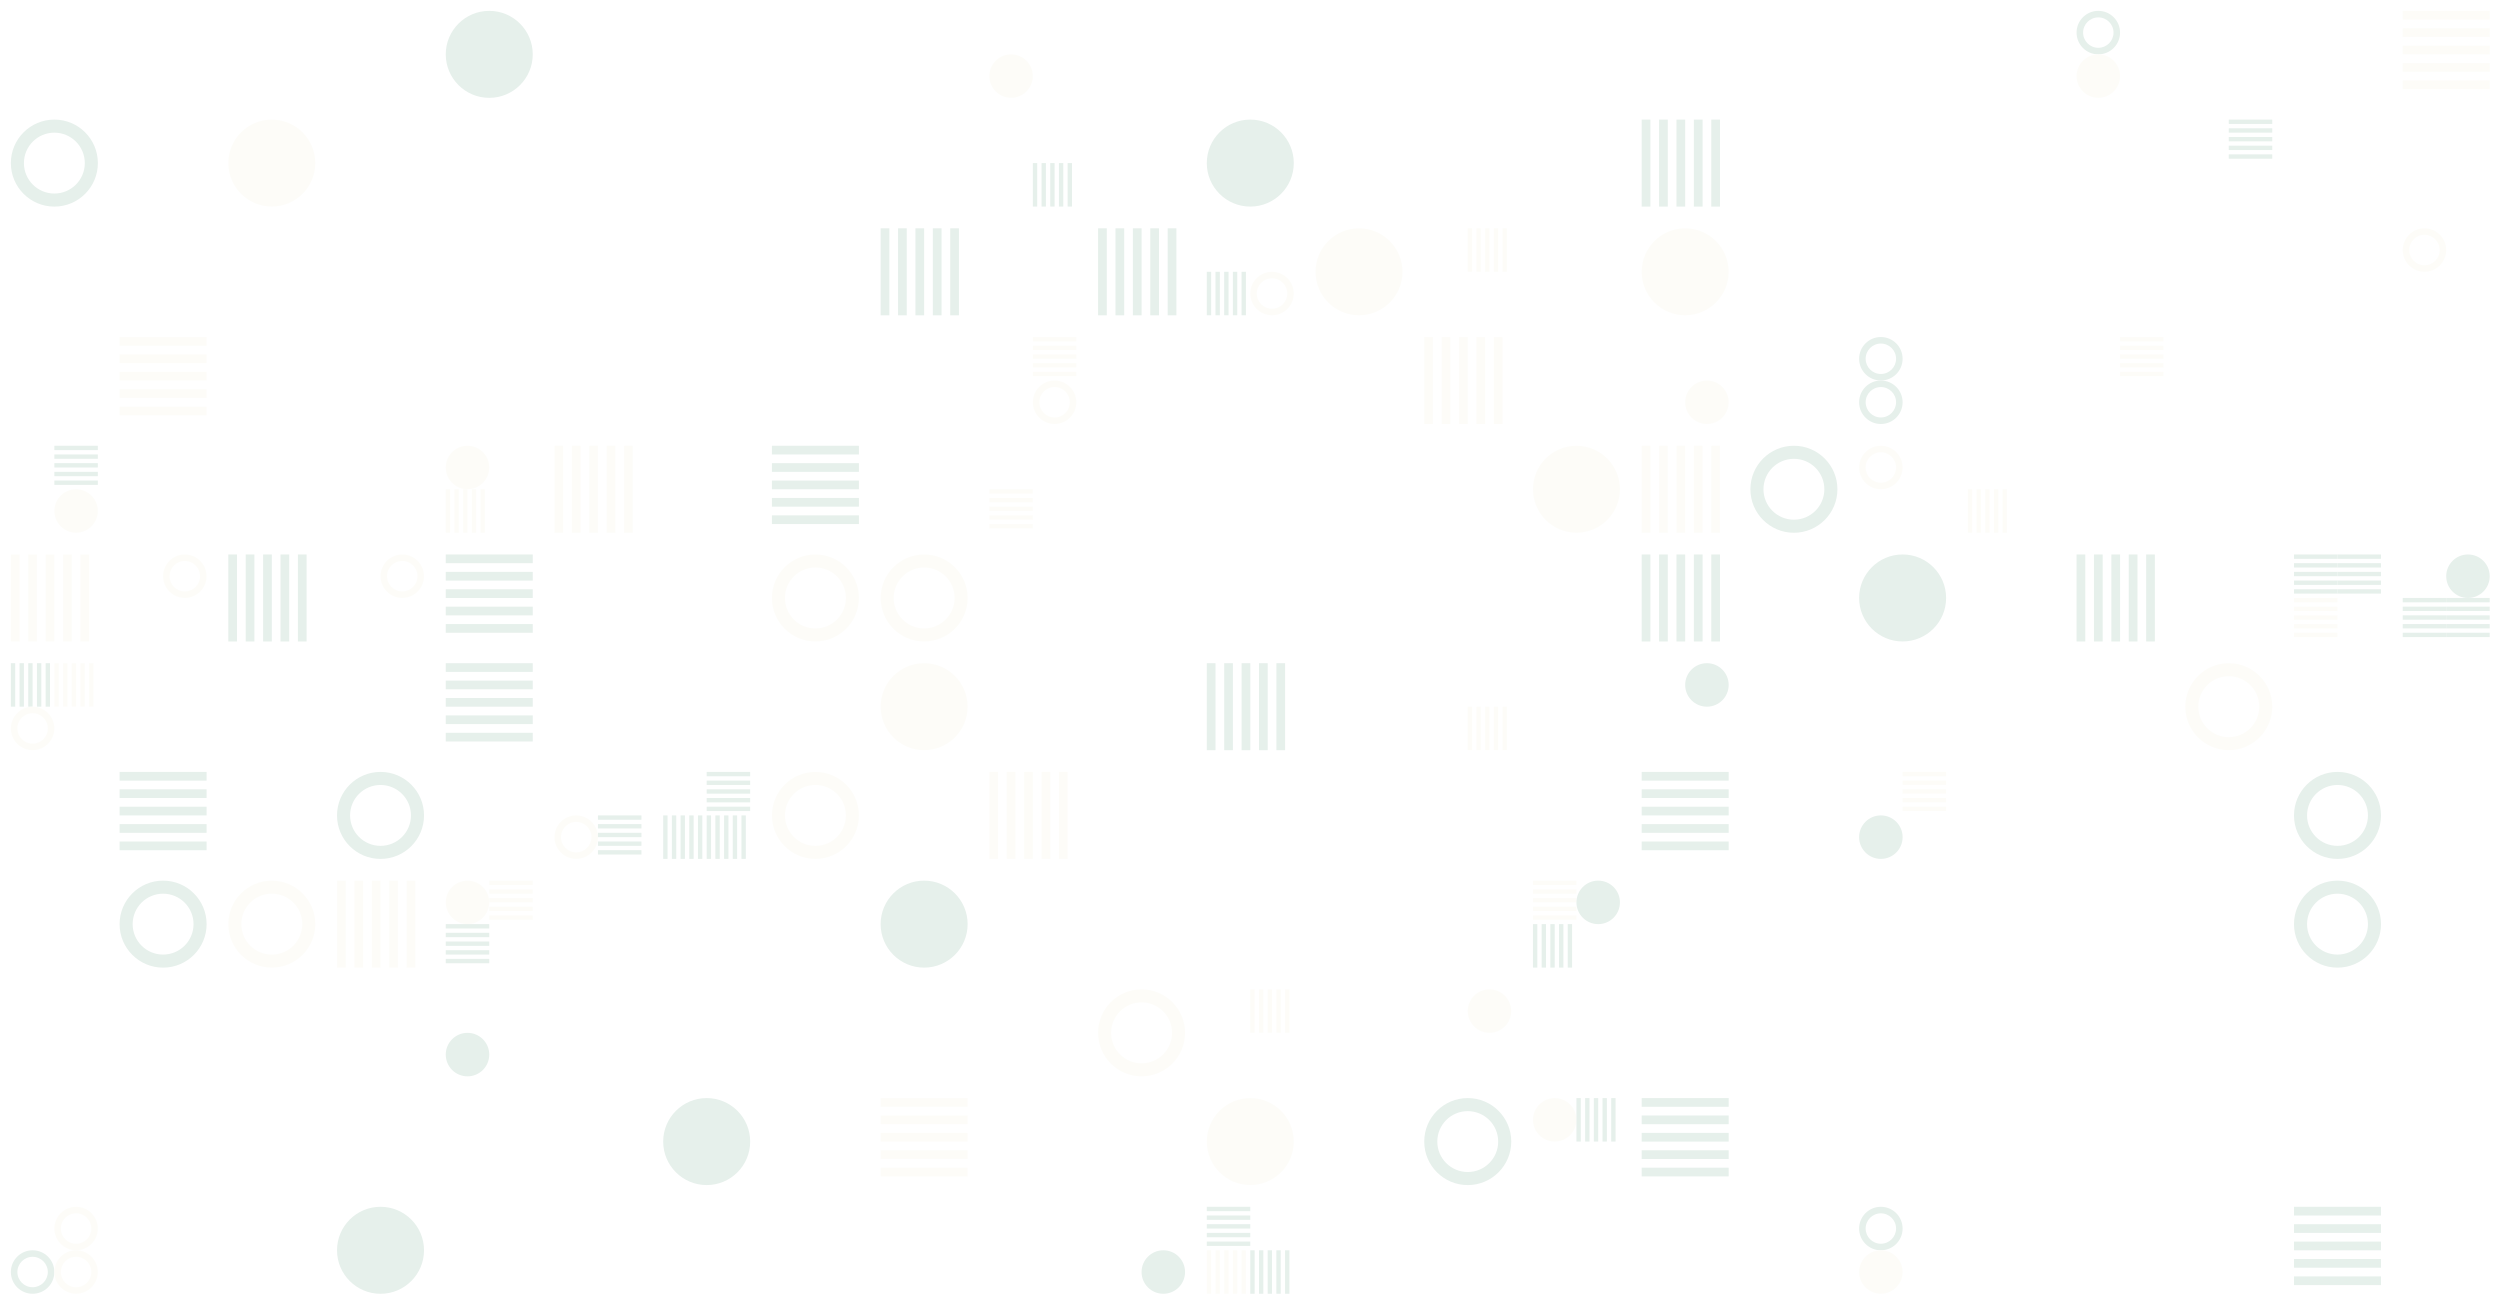 <?xml version="1.0" standalone="no"?><svg xmlns:xlink="http://www.w3.org/1999/xlink" xmlns="http://www.w3.org/2000/svg"
    viewBox="0 0 1000 521.741" preserveAspectRatio="xMaxYMax slice" opacity="0.2">
    <rect x="0" y="0" width="1000" height="521.741" fill="#333333" stroke="none"/>
    <g transform="scale(0.538)">
        <rect x="0" y="0" width="1859.167" height="970" fill="#ffffff" />
        <circle cx="363.755" cy="40.415" r="32.335" fill="#81b29a" />
        <rect x="735.583" y="8.083" width="64.667" height="64.667"
            fill="#ffffff" />
        <circle cx="751.745" cy="56.585" r="16.165" fill="#f4f1de" />
        <rect x="1543.917" y="8.083" width="64.667" height="64.667"
            fill="#ffffff" />
        <g transform="translate(1543.92,8.08) scale(1.616) rotate(0)">
            <path fill-rule="evenodd" clip-rule="evenodd"
                d="M10 20C15.523 20 20 15.523 20 10C20 4.477 15.523 0 10 0C4.477 0 0 4.477 0 10C0 15.523 4.477 20 10 20ZM10 17C13.866 17 17 13.866 17 10C17 6.134 13.866 3 10 3C6.134 3 3 6.134 3 10C3 13.866 6.134 17 10 17Z"
                fill="#81b29a" />
        </g>
        <circle cx="1560.085" cy="56.585" r="16.165" fill="#f4f1de" />
        <g transform="translate(1786.42,8.08) scale(3.234) rotate(0)">
            <rect width="20" height="2" fill="#f4f1de" />
            <rect y="4" width="20" height="2" fill="#f4f1de" />
            <rect y="8" width="20" height="2" fill="#f4f1de" />
            <rect y="12" width="20" height="2" fill="#f4f1de" />
            <rect y="16" width="20" height="2" fill="#f4f1de" />
        </g>
        <g transform="translate(8.08,88.92) scale(3.234) rotate(0)">
            <path fill-rule="evenodd" clip-rule="evenodd"
                d="M10 20C15.523 20 20 15.523 20 10C20 4.477 15.523 0 10 0C4.477 0 0 4.477 0 10C0 15.523 4.477 20 10 20ZM10 17C13.866 17 17 13.866 17 10C17 6.134 13.866 3 10 3C6.134 3 3 6.134 3 10C3 13.866 6.134 17 10 17Z"
                fill="#81b29a" />
        </g>
        <circle cx="202.085" cy="121.255" r="32.335" fill="#f4f1de" />
        <rect x="735.583" y="88.917" width="64.667" height="64.667"
            fill="#ffffff" />
        <g transform="translate(767.92,121.25) scale(1.616) rotate(0)">
            <rect width="2" height="20" fill="#81b29a" />
            <rect x="4" width="2" height="20" fill="#81b29a" />
            <rect x="8" width="2" height="20" fill="#81b29a" />
            <rect x="12" width="2" height="20" fill="#81b29a" />
            <rect x="16" width="2" height="20" fill="#81b29a" />
        </g>
        <circle cx="929.585" cy="121.255" r="32.335" fill="#81b29a" />
        <g transform="translate(1220.58,88.92) scale(3.234) rotate(0)">
            <rect width="2" height="20" fill="#81b29a" />
            <rect x="4" width="2" height="20" fill="#81b29a" />
            <rect x="8" width="2" height="20" fill="#81b29a" />
            <rect x="12" width="2" height="20" fill="#81b29a" />
            <rect x="16" width="2" height="20" fill="#81b29a" />
        </g>
        <rect x="1624.75" y="88.917" width="64.667" height="64.667"
            fill="#ffffff" />
        <g transform="translate(1657.08,88.92) scale(1.616) rotate(0)">
            <rect width="20" height="2" fill="#81b29a" />
            <rect y="4" width="20" height="2" fill="#81b29a" />
            <rect y="8" width="20" height="2" fill="#81b29a" />
            <rect y="12" width="20" height="2" fill="#81b29a" />
            <rect y="16" width="20" height="2" fill="#81b29a" />
        </g>
        <g transform="translate(654.75,169.75) scale(3.234) rotate(0)">
            <rect width="2" height="20" fill="#81b29a" />
            <rect x="4" width="2" height="20" fill="#81b29a" />
            <rect x="8" width="2" height="20" fill="#81b29a" />
            <rect x="12" width="2" height="20" fill="#81b29a" />
            <rect x="16" width="2" height="20" fill="#81b29a" />
        </g>
        <g transform="translate(816.42,169.75) scale(3.234) rotate(0)">
            <rect width="2" height="20" fill="#81b29a" />
            <rect x="4" width="2" height="20" fill="#81b29a" />
            <rect x="8" width="2" height="20" fill="#81b29a" />
            <rect x="12" width="2" height="20" fill="#81b29a" />
            <rect x="16" width="2" height="20" fill="#81b29a" />
        </g>
        <rect x="897.25" y="169.75" width="64.667" height="64.667" fill="#ffffff" />
        <g transform="translate(897.25,202.08) scale(1.616) rotate(0)">
            <rect width="2" height="20" fill="#81b29a" />
            <rect x="4" width="2" height="20" fill="#81b29a" />
            <rect x="8" width="2" height="20" fill="#81b29a" />
            <rect x="12" width="2" height="20" fill="#81b29a" />
            <rect x="16" width="2" height="20" fill="#81b29a" />
        </g>
        <g transform="translate(929.58,202.08) scale(1.616) rotate(0)">
            <path fill-rule="evenodd" clip-rule="evenodd"
                d="M10 20C15.523 20 20 15.523 20 10C20 4.477 15.523 0 10 0C4.477 0 0 4.477 0 10C0 15.523 4.477 20 10 20ZM10 17C13.866 17 17 13.866 17 10C17 6.134 13.866 3 10 3C6.134 3 3 6.134 3 10C3 13.866 6.134 17 10 17Z"
                fill="#f4f1de" />
        </g>
        <circle cx="1010.415" cy="202.085" r="32.335" fill="#f4f1de" />
        <rect x="1058.917" y="169.75" width="64.667" height="64.667" fill="#ffffff" />
        <g transform="translate(1091.25,169.75) scale(1.616) rotate(0)">
            <rect width="2" height="20" fill="#f4f1de" />
            <rect x="4" width="2" height="20" fill="#f4f1de" />
            <rect x="8" width="2" height="20" fill="#f4f1de" />
            <rect x="12" width="2" height="20" fill="#f4f1de" />
            <rect x="16" width="2" height="20" fill="#f4f1de" />
        </g>
        <circle cx="1252.915" cy="202.085" r="32.335" fill="#f4f1de" />
        <rect x="1786.417" y="169.75" width="64.667" height="64.667" fill="#ffffff" />
        <g transform="translate(1786.42,169.75) scale(1.616) rotate(0)">
            <path fill-rule="evenodd" clip-rule="evenodd"
                d="M10 20C15.523 20 20 15.523 20 10C20 4.477 15.523 0 10 0C4.477 0 0 4.477 0 10C0 15.523 4.477 20 10 20ZM10 17C13.866 17 17 13.866 17 10C17 6.134 13.866 3 10 3C6.134 3 3 6.134 3 10C3 13.866 6.134 17 10 17Z"
                fill="#f4f1de" />
        </g>
        <g transform="translate(88.92,250.58) scale(3.234) rotate(0)">
            <rect width="20" height="2" fill="#f4f1de" />
            <rect y="4" width="20" height="2" fill="#f4f1de" />
            <rect y="8" width="20" height="2" fill="#f4f1de" />
            <rect y="12" width="20" height="2" fill="#f4f1de" />
            <rect y="16" width="20" height="2" fill="#f4f1de" />
        </g>
        <rect x="735.583" y="250.583" width="64.667" height="64.667"
            fill="#ffffff" />
        <g transform="translate(767.92,250.58) scale(1.616) rotate(0)">
            <rect width="20" height="2" fill="#f4f1de" />
            <rect y="4" width="20" height="2" fill="#f4f1de" />
            <rect y="8" width="20" height="2" fill="#f4f1de" />
            <rect y="12" width="20" height="2" fill="#f4f1de" />
            <rect y="16" width="20" height="2" fill="#f4f1de" />
        </g>
        <g transform="translate(767.92,282.92) scale(1.616) rotate(0)">
            <path fill-rule="evenodd" clip-rule="evenodd"
                d="M10 20C15.523 20 20 15.523 20 10C20 4.477 15.523 0 10 0C4.477 0 0 4.477 0 10C0 15.523 4.477 20 10 20ZM10 17C13.866 17 17 13.866 17 10C17 6.134 13.866 3 10 3C6.134 3 3 6.134 3 10C3 13.866 6.134 17 10 17Z"
                fill="#f4f1de" />
        </g>
        <rect x="897.25" y="250.583" width="64.667" height="64.667" fill="#ffffff" />
        <g transform="translate(1058.92,250.58) scale(3.234) rotate(0)">
            <rect width="2" height="20" fill="#f4f1de" />
            <rect x="4" width="2" height="20" fill="#f4f1de" />
            <rect x="8" width="2" height="20" fill="#f4f1de" />
            <rect x="12" width="2" height="20" fill="#f4f1de" />
            <rect x="16" width="2" height="20" fill="#f4f1de" />
        </g>
        <rect x="1220.583" y="250.583" width="64.667" height="64.667"
            fill="#ffffff" />
        <circle cx="1269.085" cy="299.085" r="16.165" fill="#f4f1de" />
        <rect x="1382.25" y="250.583" width="64.667" height="64.667"
            fill="#ffffff" />
        <g transform="translate(1382.25,250.58) scale(1.616) rotate(0)">
            <path fill-rule="evenodd" clip-rule="evenodd"
                d="M10 20C15.523 20 20 15.523 20 10C20 4.477 15.523 0 10 0C4.477 0 0 4.477 0 10C0 15.523 4.477 20 10 20ZM10 17C13.866 17 17 13.866 17 10C17 6.134 13.866 3 10 3C6.134 3 3 6.134 3 10C3 13.866 6.134 17 10 17Z"
                fill="#81b29a" />
        </g>
        <g transform="translate(1382.25,282.92) scale(1.616) rotate(0)">
            <path fill-rule="evenodd" clip-rule="evenodd"
                d="M10 20C15.523 20 20 15.523 20 10C20 4.477 15.523 0 10 0C4.477 0 0 4.477 0 10C0 15.523 4.477 20 10 20ZM10 17C13.866 17 17 13.866 17 10C17 6.134 13.866 3 10 3C6.134 3 3 6.134 3 10C3 13.866 6.134 17 10 17Z"
                fill="#81b29a" />
        </g>
        <rect x="1543.917" y="250.583" width="64.667" height="64.667"
            fill="#ffffff" />
        <g transform="translate(1576.25,250.58) scale(1.616) rotate(0)">
            <rect width="20" height="2" fill="#f4f1de" />
            <rect y="4" width="20" height="2" fill="#f4f1de" />
            <rect y="8" width="20" height="2" fill="#f4f1de" />
            <rect y="12" width="20" height="2" fill="#f4f1de" />
            <rect y="16" width="20" height="2" fill="#f4f1de" />
        </g>
        <rect x="8.083" y="331.417" width="64.667" height="64.667"
            fill="#ffffff" />
        <g transform="translate(40.42,331.42) scale(1.616) rotate(0)">
            <rect width="20" height="2" fill="#81b29a" />
            <rect y="4" width="20" height="2" fill="#81b29a" />
            <rect y="8" width="20" height="2" fill="#81b29a" />
            <rect y="12" width="20" height="2" fill="#81b29a" />
            <rect y="16" width="20" height="2" fill="#81b29a" />
        </g>
        <circle cx="56.585" cy="379.915" r="16.165" fill="#f4f1de" />
        <rect x="331.417" y="331.417" width="64.667" height="64.667"
            fill="#ffffff" />
        <circle cx="347.585" cy="347.585" r="16.165" fill="#f4f1de" />
        <g transform="translate(331.42,363.75) scale(1.616) rotate(0)">
            <rect width="2" height="20" fill="#f4f1de" />
            <rect x="4" width="2" height="20" fill="#f4f1de" />
            <rect x="8" width="2" height="20" fill="#f4f1de" />
            <rect x="12" width="2" height="20" fill="#f4f1de" />
            <rect x="16" width="2" height="20" fill="#f4f1de" />
        </g>
        <g transform="translate(412.25,331.42) scale(3.234) rotate(0)">
            <rect width="2" height="20" fill="#f4f1de" />
            <rect x="4" width="2" height="20" fill="#f4f1de" />
            <rect x="8" width="2" height="20" fill="#f4f1de" />
            <rect x="12" width="2" height="20" fill="#f4f1de" />
            <rect x="16" width="2" height="20" fill="#f4f1de" />
        </g>
        <g transform="translate(573.92,331.42) scale(3.234) rotate(0)">
            <rect width="20" height="2" fill="#81b29a" />
            <rect y="4" width="20" height="2" fill="#81b29a" />
            <rect y="8" width="20" height="2" fill="#81b29a" />
            <rect y="12" width="20" height="2" fill="#81b29a" />
            <rect y="16" width="20" height="2" fill="#81b29a" />
        </g>
        <rect x="735.583" y="331.417" width="64.667" height="64.667"
            fill="#ffffff" />
        <g transform="translate(735.58,363.75) scale(1.616) rotate(0)">
            <rect width="20" height="2" fill="#f4f1de" />
            <rect y="4" width="20" height="2" fill="#f4f1de" />
            <rect y="8" width="20" height="2" fill="#f4f1de" />
            <rect y="12" width="20" height="2" fill="#f4f1de" />
            <rect y="16" width="20" height="2" fill="#f4f1de" />
        </g>
        <circle cx="1172.085" cy="363.755" r="32.335" fill="#f4f1de" />
        <g transform="translate(1220.58,331.42) scale(3.234) rotate(0)">
            <rect width="2" height="20" fill="#f4f1de" />
            <rect x="4" width="2" height="20" fill="#f4f1de" />
            <rect x="8" width="2" height="20" fill="#f4f1de" />
            <rect x="12" width="2" height="20" fill="#f4f1de" />
            <rect x="16" width="2" height="20" fill="#f4f1de" />
        </g>
        <g transform="translate(1301.42,331.42) scale(3.234) rotate(0)">
            <path fill-rule="evenodd" clip-rule="evenodd"
                d="M10 20C15.523 20 20 15.523 20 10C20 4.477 15.523 0 10 0C4.477 0 0 4.477 0 10C0 15.523 4.477 20 10 20ZM10 17C13.866 17 17 13.866 17 10C17 6.134 13.866 3 10 3C6.134 3 3 6.134 3 10C3 13.866 6.134 17 10 17Z"
                fill="#81b29a" />
        </g>
        <rect x="1382.25" y="331.417" width="64.667" height="64.667"
            fill="#ffffff" />
        <g transform="translate(1382.25,331.42) scale(1.616) rotate(0)">
            <path fill-rule="evenodd" clip-rule="evenodd"
                d="M10 20C15.523 20 20 15.523 20 10C20 4.477 15.523 0 10 0C4.477 0 0 4.477 0 10C0 15.523 4.477 20 10 20ZM10 17C13.866 17 17 13.866 17 10C17 6.134 13.866 3 10 3C6.134 3 3 6.134 3 10C3 13.866 6.134 17 10 17Z"
                fill="#f4f1de" />
        </g>
        <rect x="1463.083" y="331.417" width="64.667" height="64.667"
            fill="#ffffff" />
        <g transform="translate(1463.08,363.75) scale(1.616) rotate(0)">
            <rect width="2" height="20" fill="#f4f1de" />
            <rect x="4" width="2" height="20" fill="#f4f1de" />
            <rect x="8" width="2" height="20" fill="#f4f1de" />
            <rect x="12" width="2" height="20" fill="#f4f1de" />
            <rect x="16" width="2" height="20" fill="#f4f1de" />
        </g>
        <rect x="1624.75" y="331.417" width="64.667" height="64.667"
            fill="#ffffff" />
        <g transform="translate(8.08,412.25) scale(3.234) rotate(0)">
            <rect width="2" height="20" fill="#f4f1de" />
            <rect x="4" width="2" height="20" fill="#f4f1de" />
            <rect x="8" width="2" height="20" fill="#f4f1de" />
            <rect x="12" width="2" height="20" fill="#f4f1de" />
            <rect x="16" width="2" height="20" fill="#f4f1de" />
        </g>
        <rect x="88.917" y="412.25" width="64.667" height="64.667"
            fill="#ffffff" />
        <g transform="translate(121.25,412.25) scale(1.616) rotate(0)">
            <path fill-rule="evenodd" clip-rule="evenodd"
                d="M10 20C15.523 20 20 15.523 20 10C20 4.477 15.523 0 10 0C4.477 0 0 4.477 0 10C0 15.523 4.477 20 10 20ZM10 17C13.866 17 17 13.866 17 10C17 6.134 13.866 3 10 3C6.134 3 3 6.134 3 10C3 13.866 6.134 17 10 17Z"
                fill="#f4f1de" />
        </g>
        <g transform="translate(169.75,412.25) scale(3.234) rotate(0)">
            <rect width="2" height="20" fill="#81b29a" />
            <rect x="4" width="2" height="20" fill="#81b29a" />
            <rect x="8" width="2" height="20" fill="#81b29a" />
            <rect x="12" width="2" height="20" fill="#81b29a" />
            <rect x="16" width="2" height="20" fill="#81b29a" />
        </g>
        <rect x="250.583" y="412.25" width="64.667" height="64.667"
            fill="#ffffff" />
        <g transform="translate(282.92,412.25) scale(1.616) rotate(0)">
            <path fill-rule="evenodd" clip-rule="evenodd"
                d="M10 20C15.523 20 20 15.523 20 10C20 4.477 15.523 0 10 0C4.477 0 0 4.477 0 10C0 15.523 4.477 20 10 20ZM10 17C13.866 17 17 13.866 17 10C17 6.134 13.866 3 10 3C6.134 3 3 6.134 3 10C3 13.866 6.134 17 10 17Z"
                fill="#f4f1de" />
        </g>
        <g transform="translate(331.42,412.25) scale(3.234) rotate(0)">
            <rect width="20" height="2" fill="#81b29a" />
            <rect y="4" width="20" height="2" fill="#81b29a" />
            <rect y="8" width="20" height="2" fill="#81b29a" />
            <rect y="12" width="20" height="2" fill="#81b29a" />
            <rect y="16" width="20" height="2" fill="#81b29a" />
        </g>
        <g transform="translate(573.92,412.25) scale(3.234) rotate(0)">
            <path fill-rule="evenodd" clip-rule="evenodd"
                d="M10 20C15.523 20 20 15.523 20 10C20 4.477 15.523 0 10 0C4.477 0 0 4.477 0 10C0 15.523 4.477 20 10 20ZM10 17C13.866 17 17 13.866 17 10C17 6.134 13.866 3 10 3C6.134 3 3 6.134 3 10C3 13.866 6.134 17 10 17Z"
                fill="#f4f1de" />
        </g>
        <g transform="translate(654.75,412.25) scale(3.234) rotate(0)">
            <path fill-rule="evenodd" clip-rule="evenodd"
                d="M10 20C15.523 20 20 15.523 20 10C20 4.477 15.523 0 10 0C4.477 0 0 4.477 0 10C0 15.523 4.477 20 10 20ZM10 17C13.866 17 17 13.866 17 10C17 6.134 13.866 3 10 3C6.134 3 3 6.134 3 10C3 13.866 6.134 17 10 17Z"
                fill="#f4f1de" />
        </g>
        <g transform="translate(1220.58,412.25) scale(3.234) rotate(0)">
            <rect width="2" height="20" fill="#81b29a" />
            <rect x="4" width="2" height="20" fill="#81b29a" />
            <rect x="8" width="2" height="20" fill="#81b29a" />
            <rect x="12" width="2" height="20" fill="#81b29a" />
            <rect x="16" width="2" height="20" fill="#81b29a" />
        </g>
        <circle cx="1414.585" cy="444.585" r="32.335" fill="#81b29a" />
        <g transform="translate(1543.92,412.25) scale(3.234) rotate(0)">
            <rect width="2" height="20" fill="#81b29a" />
            <rect x="4" width="2" height="20" fill="#81b29a" />
            <rect x="8" width="2" height="20" fill="#81b29a" />
            <rect x="12" width="2" height="20" fill="#81b29a" />
            <rect x="16" width="2" height="20" fill="#81b29a" />
        </g>
        <rect x="1705.583" y="412.25" width="64.667" height="64.667"
            fill="#ffffff" />
        <g transform="translate(1705.58,412.25) scale(1.616) rotate(0)">
            <rect width="20" height="2" fill="#81b29a" />
            <rect y="4" width="20" height="2" fill="#81b29a" />
            <rect y="8" width="20" height="2" fill="#81b29a" />
            <rect y="12" width="20" height="2" fill="#81b29a" />
            <rect y="16" width="20" height="2" fill="#81b29a" />
        </g>
        <g transform="translate(1737.92,412.25) scale(1.616) rotate(0)">
            <rect width="20" height="2" fill="#81b29a" />
            <rect y="4" width="20" height="2" fill="#81b29a" />
            <rect y="8" width="20" height="2" fill="#81b29a" />
            <rect y="12" width="20" height="2" fill="#81b29a" />
            <rect y="16" width="20" height="2" fill="#81b29a" />
        </g>
        <g transform="translate(1705.58,444.58) scale(1.616) rotate(0)">
            <rect width="20" height="2" fill="#f4f1de" />
            <rect y="4" width="20" height="2" fill="#f4f1de" />
            <rect y="8" width="20" height="2" fill="#f4f1de" />
            <rect y="12" width="20" height="2" fill="#f4f1de" />
            <rect y="16" width="20" height="2" fill="#f4f1de" />
        </g>
        <rect x="1786.417" y="412.25" width="64.667" height="64.667"
            fill="#ffffff" />
        <circle cx="1834.915" cy="428.415" r="16.165" fill="#81b29a" />
        <g transform="translate(1786.42,444.58) scale(1.616) rotate(0)">
            <rect width="20" height="2" fill="#81b29a" />
            <rect y="4" width="20" height="2" fill="#81b29a" />
            <rect y="8" width="20" height="2" fill="#81b29a" />
            <rect y="12" width="20" height="2" fill="#81b29a" />
            <rect y="16" width="20" height="2" fill="#81b29a" />
        </g>
        <g transform="translate(1818.75,444.58) scale(1.616) rotate(0)">
            <rect width="20" height="2" fill="#81b29a" />
            <rect y="4" width="20" height="2" fill="#81b29a" />
            <rect y="8" width="20" height="2" fill="#81b29a" />
            <rect y="12" width="20" height="2" fill="#81b29a" />
            <rect y="16" width="20" height="2" fill="#81b29a" />
        </g>
        <rect x="8.083" y="493.083" width="64.667" height="64.667"
            fill="#ffffff" />
        <g transform="translate(8.08,493.08) scale(1.616) rotate(0)">
            <rect width="2" height="20" fill="#81b29a" />
            <rect x="4" width="2" height="20" fill="#81b29a" />
            <rect x="8" width="2" height="20" fill="#81b29a" />
            <rect x="12" width="2" height="20" fill="#81b29a" />
            <rect x="16" width="2" height="20" fill="#81b29a" />
        </g>
        <g transform="translate(40.42,493.08) scale(1.616) rotate(0)">
            <rect width="2" height="20" fill="#f4f1de" />
            <rect x="4" width="2" height="20" fill="#f4f1de" />
            <rect x="8" width="2" height="20" fill="#f4f1de" />
            <rect x="12" width="2" height="20" fill="#f4f1de" />
            <rect x="16" width="2" height="20" fill="#f4f1de" />
        </g>
        <g transform="translate(8.08,525.42) scale(1.616) rotate(0)">
            <path fill-rule="evenodd" clip-rule="evenodd"
                d="M10 20C15.523 20 20 15.523 20 10C20 4.477 15.523 0 10 0C4.477 0 0 4.477 0 10C0 15.523 4.477 20 10 20ZM10 17C13.866 17 17 13.866 17 10C17 6.134 13.866 3 10 3C6.134 3 3 6.134 3 10C3 13.866 6.134 17 10 17Z"
                fill="#f4f1de" />
        </g>
        <g transform="translate(331.42,493.08) scale(3.234) rotate(0)">
            <rect width="20" height="2" fill="#81b29a" />
            <rect y="4" width="20" height="2" fill="#81b29a" />
            <rect y="8" width="20" height="2" fill="#81b29a" />
            <rect y="12" width="20" height="2" fill="#81b29a" />
            <rect y="16" width="20" height="2" fill="#81b29a" />
        </g>
        <circle cx="687.085" cy="525.415" r="32.335" fill="#f4f1de" />
        <rect x="816.417" y="493.083" width="64.667" height="64.667"
            fill="#ffffff" />
        <g transform="translate(897.25,493.08) scale(3.234) rotate(0)">
            <rect width="2" height="20" fill="#81b29a" />
            <rect x="4" width="2" height="20" fill="#81b29a" />
            <rect x="8" width="2" height="20" fill="#81b29a" />
            <rect x="12" width="2" height="20" fill="#81b29a" />
            <rect x="16" width="2" height="20" fill="#81b29a" />
        </g>
        <rect x="1058.917" y="493.083" width="64.667" height="64.667"
            fill="#ffffff" />
        <g transform="translate(1091.25,525.42) scale(1.616) rotate(0)">
            <rect width="2" height="20" fill="#f4f1de" />
            <rect x="4" width="2" height="20" fill="#f4f1de" />
            <rect x="8" width="2" height="20" fill="#f4f1de" />
            <rect x="12" width="2" height="20" fill="#f4f1de" />
            <rect x="16" width="2" height="20" fill="#f4f1de" />
        </g>
        <rect x="1220.583" y="493.083" width="64.667" height="64.667"
            fill="#ffffff" />
        <circle cx="1269.085" cy="509.245" r="16.165" fill="#81b29a" />
        <g transform="translate(1624.75,493.08) scale(3.234) rotate(0)">
            <path fill-rule="evenodd" clip-rule="evenodd"
                d="M10 20C15.523 20 20 15.523 20 10C20 4.477 15.523 0 10 0C4.477 0 0 4.477 0 10C0 15.523 4.477 20 10 20ZM10 17C13.866 17 17 13.866 17 10C17 6.134 13.866 3 10 3C6.134 3 3 6.134 3 10C3 13.866 6.134 17 10 17Z"
                fill="#f4f1de" />
        </g>
        <rect x="1786.417" y="493.083" width="64.667" height="64.667"
            fill="#ffffff" />
        <rect x="8.083" y="573.917" width="64.667" height="64.667"
            fill="#ffffff" />
        <g transform="translate(88.92,573.92) scale(3.234) rotate(0)">
            <rect width="20" height="2" fill="#81b29a" />
            <rect y="4" width="20" height="2" fill="#81b29a" />
            <rect y="8" width="20" height="2" fill="#81b29a" />
            <rect y="12" width="20" height="2" fill="#81b29a" />
            <rect y="16" width="20" height="2" fill="#81b29a" />
        </g>
        <g transform="translate(250.58,573.92) scale(3.234) rotate(0)">
            <path fill-rule="evenodd" clip-rule="evenodd"
                d="M10 20C15.523 20 20 15.523 20 10C20 4.477 15.523 0 10 0C4.477 0 0 4.477 0 10C0 15.523 4.477 20 10 20ZM10 17C13.866 17 17 13.866 17 10C17 6.134 13.866 3 10 3C6.134 3 3 6.134 3 10C3 13.866 6.134 17 10 17Z"
                fill="#81b29a" />
        </g>
        <rect x="331.417" y="573.917" width="64.667" height="64.667"
            fill="#ffffff" />
        <rect x="412.25" y="573.917" width="64.667" height="64.667"
            fill="#ffffff" />
        <g transform="translate(412.25,606.25) scale(1.616) rotate(0)">
            <path fill-rule="evenodd" clip-rule="evenodd"
                d="M10 20C15.523 20 20 15.523 20 10C20 4.477 15.523 0 10 0C4.477 0 0 4.477 0 10C0 15.523 4.477 20 10 20ZM10 17C13.866 17 17 13.866 17 10C17 6.134 13.866 3 10 3C6.134 3 3 6.134 3 10C3 13.866 6.134 17 10 17Z"
                fill="#f4f1de" />
        </g>
        <g transform="translate(444.58,606.25) scale(1.616) rotate(0)">
            <rect width="20" height="2" fill="#81b29a" />
            <rect y="4" width="20" height="2" fill="#81b29a" />
            <rect y="8" width="20" height="2" fill="#81b29a" />
            <rect y="12" width="20" height="2" fill="#81b29a" />
            <rect y="16" width="20" height="2" fill="#81b29a" />
        </g>
        <rect x="493.083" y="573.917" width="64.667" height="64.667"
            fill="#ffffff" />
        <g transform="translate(525.42,573.92) scale(1.616) rotate(0)">
            <rect width="20" height="2" fill="#81b29a" />
            <rect y="4" width="20" height="2" fill="#81b29a" />
            <rect y="8" width="20" height="2" fill="#81b29a" />
            <rect y="12" width="20" height="2" fill="#81b29a" />
            <rect y="16" width="20" height="2" fill="#81b29a" />
        </g>
        <g transform="translate(493.08,606.25) scale(1.616) rotate(0)">
            <rect width="2" height="20" fill="#81b29a" />
            <rect x="4" width="2" height="20" fill="#81b29a" />
            <rect x="8" width="2" height="20" fill="#81b29a" />
            <rect x="12" width="2" height="20" fill="#81b29a" />
            <rect x="16" width="2" height="20" fill="#81b29a" />
        </g>
        <g transform="translate(525.42,606.25) scale(1.616) rotate(0)">
            <rect width="2" height="20" fill="#81b29a" />
            <rect x="4" width="2" height="20" fill="#81b29a" />
            <rect x="8" width="2" height="20" fill="#81b29a" />
            <rect x="12" width="2" height="20" fill="#81b29a" />
            <rect x="16" width="2" height="20" fill="#81b29a" />
        </g>
        <g transform="translate(573.92,573.92) scale(3.234) rotate(0)">
            <path fill-rule="evenodd" clip-rule="evenodd"
                d="M10 20C15.523 20 20 15.523 20 10C20 4.477 15.523 0 10 0C4.477 0 0 4.477 0 10C0 15.523 4.477 20 10 20ZM10 17C13.866 17 17 13.866 17 10C17 6.134 13.866 3 10 3C6.134 3 3 6.134 3 10C3 13.866 6.134 17 10 17Z"
                fill="#f4f1de" />
        </g>
        <g transform="translate(735.58,573.92) scale(3.234) rotate(0)">
            <rect width="2" height="20" fill="#f4f1de" />
            <rect x="4" width="2" height="20" fill="#f4f1de" />
            <rect x="8" width="2" height="20" fill="#f4f1de" />
            <rect x="12" width="2" height="20" fill="#f4f1de" />
            <rect x="16" width="2" height="20" fill="#f4f1de" />
        </g>
        <g transform="translate(1220.58,573.92) scale(3.234) rotate(0)">
            <rect width="20" height="2" fill="#81b29a" />
            <rect y="4" width="20" height="2" fill="#81b29a" />
            <rect y="8" width="20" height="2" fill="#81b29a" />
            <rect y="12" width="20" height="2" fill="#81b29a" />
            <rect y="16" width="20" height="2" fill="#81b29a" />
        </g>
        <rect x="1382.25" y="573.917" width="64.667" height="64.667"
            fill="#ffffff" />
        <g transform="translate(1414.58,573.92) scale(1.616) rotate(0)">
            <rect width="20" height="2" fill="#f4f1de" />
            <rect y="4" width="20" height="2" fill="#f4f1de" />
            <rect y="8" width="20" height="2" fill="#f4f1de" />
            <rect y="12" width="20" height="2" fill="#f4f1de" />
            <rect y="16" width="20" height="2" fill="#f4f1de" />
        </g>
        <circle cx="1398.415" cy="622.415" r="16.165" fill="#81b29a" />
        <g transform="translate(1705.58,573.92) scale(3.234) rotate(0)">
            <path fill-rule="evenodd" clip-rule="evenodd"
                d="M10 20C15.523 20 20 15.523 20 10C20 4.477 15.523 0 10 0C4.477 0 0 4.477 0 10C0 15.523 4.477 20 10 20ZM10 17C13.866 17 17 13.866 17 10C17 6.134 13.866 3 10 3C6.134 3 3 6.134 3 10C3 13.866 6.134 17 10 17Z"
                fill="#81b29a" />
        </g>
        <g transform="translate(88.92,654.75) scale(3.234) rotate(0)">
            <path fill-rule="evenodd" clip-rule="evenodd"
                d="M10 20C15.523 20 20 15.523 20 10C20 4.477 15.523 0 10 0C4.477 0 0 4.477 0 10C0 15.523 4.477 20 10 20ZM10 17C13.866 17 17 13.866 17 10C17 6.134 13.866 3 10 3C6.134 3 3 6.134 3 10C3 13.866 6.134 17 10 17Z"
                fill="#81b29a" />
        </g>
        <g transform="translate(169.75,654.75) scale(3.234) rotate(0)">
            <path fill-rule="evenodd" clip-rule="evenodd"
                d="M10 20C15.523 20 20 15.523 20 10C20 4.477 15.523 0 10 0C4.477 0 0 4.477 0 10C0 15.523 4.477 20 10 20ZM10 17C13.866 17 17 13.866 17 10C17 6.134 13.866 3 10 3C6.134 3 3 6.134 3 10C3 13.866 6.134 17 10 17Z"
                fill="#f4f1de" />
        </g>
        <g transform="translate(250.58,654.75) scale(3.234) rotate(0)">
            <rect width="2" height="20" fill="#f4f1de" />
            <rect x="4" width="2" height="20" fill="#f4f1de" />
            <rect x="8" width="2" height="20" fill="#f4f1de" />
            <rect x="12" width="2" height="20" fill="#f4f1de" />
            <rect x="16" width="2" height="20" fill="#f4f1de" />
        </g>
        <rect x="331.417" y="654.75" width="64.667" height="64.667" fill="#ffffff" />
        <circle cx="347.585" cy="670.915" r="16.165" fill="#f4f1de" />
        <g transform="translate(363.75,654.75) scale(1.616) rotate(0)">
            <rect width="20" height="2" fill="#f4f1de" />
            <rect y="4" width="20" height="2" fill="#f4f1de" />
            <rect y="8" width="20" height="2" fill="#f4f1de" />
            <rect y="12" width="20" height="2" fill="#f4f1de" />
            <rect y="16" width="20" height="2" fill="#f4f1de" />
        </g>
        <g transform="translate(331.42,687.08) scale(1.616) rotate(0)">
            <rect width="20" height="2" fill="#81b29a" />
            <rect y="4" width="20" height="2" fill="#81b29a" />
            <rect y="8" width="20" height="2" fill="#81b29a" />
            <rect y="12" width="20" height="2" fill="#81b29a" />
            <rect y="16" width="20" height="2" fill="#81b29a" />
        </g>
        <circle cx="687.085" cy="687.085" r="32.335" fill="#81b29a" />
        <rect x="1139.75" y="654.75" width="64.667" height="64.667" fill="#ffffff" />
        <g transform="translate(1139.75,654.75) scale(1.616) rotate(0)">
            <rect width="20" height="2" fill="#f4f1de" />
            <rect y="4" width="20" height="2" fill="#f4f1de" />
            <rect y="8" width="20" height="2" fill="#f4f1de" />
            <rect y="12" width="20" height="2" fill="#f4f1de" />
            <rect y="16" width="20" height="2" fill="#f4f1de" />
        </g>
        <circle cx="1188.245" cy="670.915" r="16.165" fill="#81b29a" />
        <g transform="translate(1139.75,687.08) scale(1.616) rotate(0)">
            <rect width="2" height="20" fill="#81b29a" />
            <rect x="4" width="2" height="20" fill="#81b29a" />
            <rect x="8" width="2" height="20" fill="#81b29a" />
            <rect x="12" width="2" height="20" fill="#81b29a" />
            <rect x="16" width="2" height="20" fill="#81b29a" />
        </g>
        <rect x="1624.75" y="654.75" width="64.667" height="64.667" fill="#ffffff" />
        <g transform="translate(1705.58,654.75) scale(3.234) rotate(0)">
            <path fill-rule="evenodd" clip-rule="evenodd"
                d="M10 20C15.523 20 20 15.523 20 10C20 4.477 15.523 0 10 0C4.477 0 0 4.477 0 10C0 15.523 4.477 20 10 20ZM10 17C13.866 17 17 13.866 17 10C17 6.134 13.866 3 10 3C6.134 3 3 6.134 3 10C3 13.866 6.134 17 10 17Z"
                fill="#81b29a" />
        </g>
        <rect x="1786.417" y="654.75" width="64.667" height="64.667" fill="#ffffff" />
        <rect x="331.417" y="735.583" width="64.667" height="64.667"
            fill="#ffffff" />
        <circle cx="347.585" cy="784.085" r="16.165" fill="#81b29a" />
        <rect x="412.25" y="735.583" width="64.667" height="64.667"
            fill="#ffffff" />
        <g transform="translate(816.42,735.58) scale(3.234) rotate(0)">
            <path fill-rule="evenodd" clip-rule="evenodd"
                d="M10 20C15.523 20 20 15.523 20 10C20 4.477 15.523 0 10 0C4.477 0 0 4.477 0 10C0 15.523 4.477 20 10 20ZM10 17C13.866 17 17 13.866 17 10C17 6.134 13.866 3 10 3C6.134 3 3 6.134 3 10C3 13.866 6.134 17 10 17Z"
                fill="#f4f1de" />
        </g>
        <rect x="897.25" y="735.583" width="64.667" height="64.667" fill="#ffffff" />
        <g transform="translate(929.58,735.58) scale(1.616) rotate(0)">
            <rect width="2" height="20" fill="#f4f1de" />
            <rect x="4" width="2" height="20" fill="#f4f1de" />
            <rect x="8" width="2" height="20" fill="#f4f1de" />
            <rect x="12" width="2" height="20" fill="#f4f1de" />
            <rect x="16" width="2" height="20" fill="#f4f1de" />
        </g>
        <rect x="1058.917" y="735.583" width="64.667" height="64.667"
            fill="#ffffff" />
        <circle cx="1107.415" cy="751.745" r="16.165" fill="#f4f1de" />
        <circle cx="525.415" cy="848.755" r="32.335" fill="#81b29a" />
        <g transform="translate(654.75,816.42) scale(3.234) rotate(0)">
            <rect width="20" height="2" fill="#f4f1de" />
            <rect y="4" width="20" height="2" fill="#f4f1de" />
            <rect y="8" width="20" height="2" fill="#f4f1de" />
            <rect y="12" width="20" height="2" fill="#f4f1de" />
            <rect y="16" width="20" height="2" fill="#f4f1de" />
        </g>
        <circle cx="929.585" cy="848.755" r="32.335" fill="#f4f1de" />
        <g transform="translate(1058.92,816.42) scale(3.234) rotate(0)">
            <path fill-rule="evenodd" clip-rule="evenodd"
                d="M10 20C15.523 20 20 15.523 20 10C20 4.477 15.523 0 10 0C4.477 0 0 4.477 0 10C0 15.523 4.477 20 10 20ZM10 17C13.866 17 17 13.866 17 10C17 6.134 13.866 3 10 3C6.134 3 3 6.134 3 10C3 13.866 6.134 17 10 17Z"
                fill="#81b29a" />
        </g>
        <rect x="1139.75" y="816.417" width="64.667" height="64.667"
            fill="#ffffff" />
        <circle cx="1155.915" cy="832.585" r="16.165" fill="#f4f1de" />
        <g transform="translate(1172.08,816.42) scale(1.616) rotate(0)">
            <rect width="2" height="20" fill="#81b29a" />
            <rect x="4" width="2" height="20" fill="#81b29a" />
            <rect x="8" width="2" height="20" fill="#81b29a" />
            <rect x="12" width="2" height="20" fill="#81b29a" />
            <rect x="16" width="2" height="20" fill="#81b29a" />
        </g>
        <g transform="translate(1220.58,816.42) scale(3.234) rotate(0)">
            <rect width="20" height="2" fill="#81b29a" />
            <rect y="4" width="20" height="2" fill="#81b29a" />
            <rect y="8" width="20" height="2" fill="#81b29a" />
            <rect y="12" width="20" height="2" fill="#81b29a" />
            <rect y="16" width="20" height="2" fill="#81b29a" />
        </g>
        <rect x="8.083" y="897.25" width="64.667" height="64.667" fill="#ffffff" />
        <g transform="translate(40.42,897.25) scale(1.616) rotate(0)">
            <path fill-rule="evenodd" clip-rule="evenodd"
                d="M10 20C15.523 20 20 15.523 20 10C20 4.477 15.523 0 10 0C4.477 0 0 4.477 0 10C0 15.523 4.477 20 10 20ZM10 17C13.866 17 17 13.866 17 10C17 6.134 13.866 3 10 3C6.134 3 3 6.134 3 10C3 13.866 6.134 17 10 17Z"
                fill="#f4f1de" />
        </g>
        <g transform="translate(8.08,929.58) scale(1.616) rotate(0)">
            <path fill-rule="evenodd" clip-rule="evenodd"
                d="M10 20C15.523 20 20 15.523 20 10C20 4.477 15.523 0 10 0C4.477 0 0 4.477 0 10C0 15.523 4.477 20 10 20ZM10 17C13.866 17 17 13.866 17 10C17 6.134 13.866 3 10 3C6.134 3 3 6.134 3 10C3 13.866 6.134 17 10 17Z"
                fill="#81b29a" />
        </g>
        <g transform="translate(40.42,929.58) scale(1.616) rotate(0)">
            <path fill-rule="evenodd" clip-rule="evenodd"
                d="M10 20C15.523 20 20 15.523 20 10C20 4.477 15.523 0 10 0C4.477 0 0 4.477 0 10C0 15.523 4.477 20 10 20ZM10 17C13.866 17 17 13.866 17 10C17 6.134 13.866 3 10 3C6.134 3 3 6.134 3 10C3 13.866 6.134 17 10 17Z"
                fill="#f4f1de" />
        </g>
        <circle cx="282.915" cy="929.585" r="32.335" fill="#81b29a" />
        <rect x="816.417" y="897.25" width="64.667" height="64.667" fill="#ffffff" />
        <circle cx="864.915" cy="945.745" r="16.165" fill="#81b29a" />
        <rect x="897.25" y="897.25" width="64.667" height="64.667" fill="#ffffff" />
        <g transform="translate(897.25,897.25) scale(1.616) rotate(0)">
            <rect width="20" height="2" fill="#81b29a" />
            <rect y="4" width="20" height="2" fill="#81b29a" />
            <rect y="8" width="20" height="2" fill="#81b29a" />
            <rect y="12" width="20" height="2" fill="#81b29a" />
            <rect y="16" width="20" height="2" fill="#81b29a" />
        </g>
        <g transform="translate(897.25,929.58) scale(1.616) rotate(0)">
            <rect width="2" height="20" fill="#f4f1de" />
            <rect x="4" width="2" height="20" fill="#f4f1de" />
            <rect x="8" width="2" height="20" fill="#f4f1de" />
            <rect x="12" width="2" height="20" fill="#f4f1de" />
            <rect x="16" width="2" height="20" fill="#f4f1de" />
        </g>
        <g transform="translate(929.58,929.58) scale(1.616) rotate(0)">
            <rect width="2" height="20" fill="#81b29a" />
            <rect x="4" width="2" height="20" fill="#81b29a" />
            <rect x="8" width="2" height="20" fill="#81b29a" />
            <rect x="12" width="2" height="20" fill="#81b29a" />
            <rect x="16" width="2" height="20" fill="#81b29a" />
        </g>
        <rect x="1058.917" y="897.25" width="64.667" height="64.667" fill="#ffffff" />
        <rect x="1382.25" y="897.25" width="64.667" height="64.667" fill="#ffffff" />
        <g transform="translate(1382.25,897.25) scale(1.616) rotate(0)">
            <path fill-rule="evenodd" clip-rule="evenodd"
                d="M10 20C15.523 20 20 15.523 20 10C20 4.477 15.523 0 10 0C4.477 0 0 4.477 0 10C0 15.523 4.477 20 10 20ZM10 17C13.866 17 17 13.866 17 10C17 6.134 13.866 3 10 3C6.134 3 3 6.134 3 10C3 13.866 6.134 17 10 17Z"
                fill="#81b29a" />
        </g>
        <circle cx="1398.415" cy="945.745" r="16.165" fill="#f4f1de" />
        <g transform="translate(1705.58,897.25) scale(3.234) rotate(0)">
            <rect width="20" height="2" fill="#81b29a" />
            <rect y="4" width="20" height="2" fill="#81b29a" />
            <rect y="8" width="20" height="2" fill="#81b29a" />
            <rect y="12" width="20" height="2" fill="#81b29a" />
            <rect y="16" width="20" height="2" fill="#81b29a" />
        </g>
    </g>
</svg>